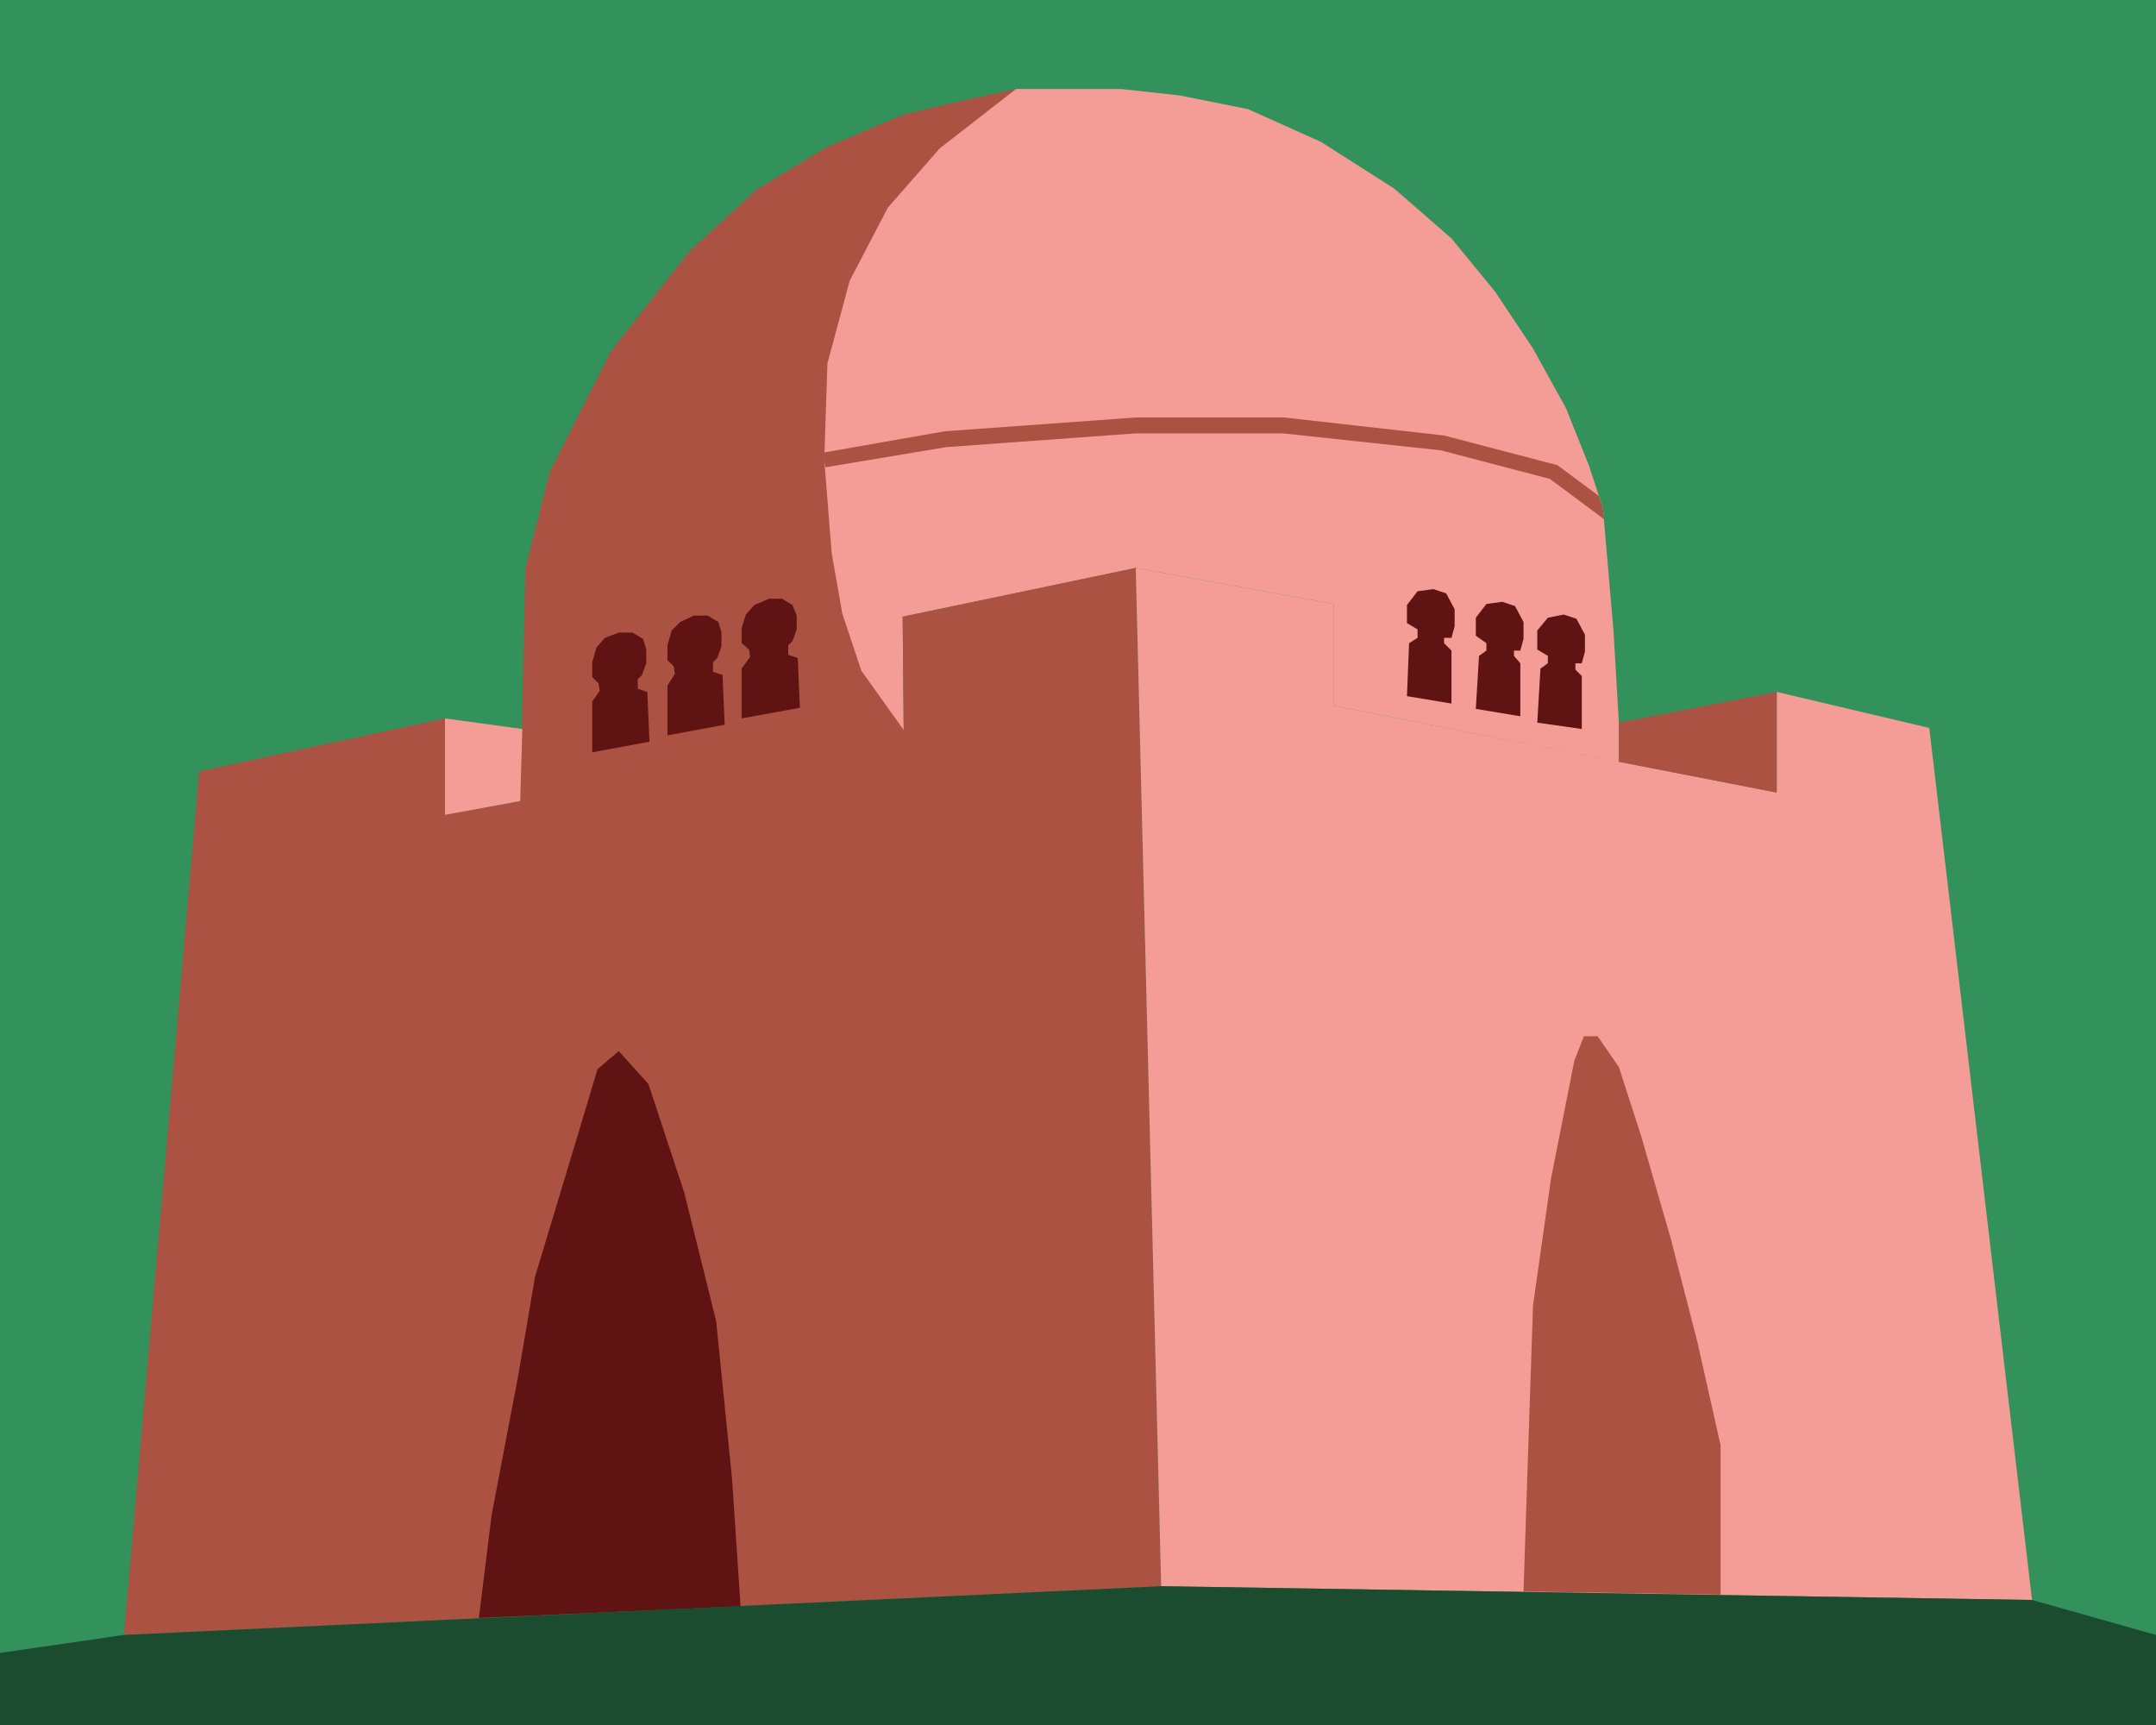 <?xml version="1.0" encoding="utf-8"?>
<!-- Generator: Adobe Illustrator 28.1.0, SVG Export Plug-In . SVG Version: 6.00 Build 0)  -->
<svg version="1.1" id="Capa_1" xmlns="http://www.w3.org/2000/svg" xmlns:xlink="http://www.w3.org/1999/xlink" x="0px" y="0px"
	 viewBox="0 0 203.5 162.8" style="enable-background:new 0 0 203.5 162.8;" xml:space="preserve">
<style type="text/css">
	.st0{fill:#33915C;}
	.st1{fill:#F39D96;}
	.st2{fill:#AB5243;}
	.st3{fill:#601313;}
	.st4{fill:#1B4C2F;}
</style>
<rect class="st0" width="203.5" height="162.8"/>
<g>
	<polygon class="st1" points="95.9,8.4 101.7,8.4 105.8,8.4 111.3,9 117.8,10.3 124.7,13.4 131.6,17.8 137,22.5 141.1,27.5 
		144.7,32.9 147.8,38.5 150,44 151.3,48 152.3,59.6 152.8,68.2 152.8,71.9 125.9,66.6 125.9,57 107.2,53.6 85.2,58.2 85.3,68.9 
		79.1,70 73.2,35.7 79.7,16.2 91.4,10.2 	"/>
	<polygon class="st2" points="107.2,53.6 109.6,149.7 11.7,154.3 18.8,72.8 42,67.8 42,76.9 49.1,75.6 49.6,53.6 51.9,44.5 
		57.7,33.1 65.1,23.7 71.4,17.9 78,13.9 85.3,10.8 91.3,9.4 95.9,8.4 88.7,14 83.8,19.6 80.2,26.5 78.1,34.3 77.8,43.4 78.5,52.2 
		79.5,57.9 81.3,63.3 85.3,68.9 85.2,58.2 	"/>
	<polygon class="st1" points="107.2,53.6 125.9,57 125.9,66.6 167.7,74.8 167.7,65.3 182.1,68.7 191.8,151 109.6,149.7 	"/>
	<polygon class="st2" points="167.7,65.3 152.8,68.2 152.8,71.9 167.7,74.8 	"/>
	<polygon class="st2" points="162.4,150.5 143.8,150.2 144.2,138.1 144.7,123.2 146.4,111.2 148.6,100.1 149.5,97.8 150.8,97.8 
		152.8,100.7 154.9,107.2 157.7,116.9 160.2,126.6 162.4,136.4 	"/>
	<polygon class="st3" points="58.4,99.2 56.4,100.9 54.6,106.9 50.5,120.5 48.9,129.9 46.4,143 45.2,152.7 69.9,151.6 69.1,139.6 
		67.6,124.7 64.6,112.6 61.2,102.3 	"/>
	<polygon class="st1" points="42,67.8 49.3,68.8 49.1,75.6 42,76.9 	"/>
	<polygon class="st2" points="151.4,49 146.3,45.2 136,42.5 121.1,40.9 107.2,40.9 89.3,42.2 77.9,44.1 77.8,43.4 77.8,42.7 
		89.2,40.7 107.2,39.4 121.2,39.4 136.3,41.1 147,43.9 150.9,46.8 151.3,48 	"/>
	<polygon class="st3" points="75.5,66.8 70,67.8 70,63.1 70.8,62 70.7,61.3 70,60.7 70,59.3 70.4,58 71.2,57.1 72.6,56.5 73.8,56.5 
		74.8,57.1 75.2,58.1 75.2,59.4 74.8,60.5 74.4,60.9 74.4,61.8 75.3,62.1 	"/>
	<polygon class="st3" points="68.4,68.4 63,69.4 63,64.7 63.7,63.6 63.6,62.9 63,62.3 63,60.9 63.4,59.5 64.2,58.7 65.5,58.1 
		66.8,58.1 67.8,58.7 68.1,59.7 68.1,61 67.7,62.1 67.3,62.5 67.3,63.4 68.2,63.7 	"/>
	<polygon class="st3" points="61.3,70 55.9,71 55.9,66.2 56.6,65.2 56.5,64.5 55.9,63.9 55.9,62.5 56.3,61.1 57.1,60.2 58.4,59.7 
		59.7,59.7 60.7,60.3 61,61.3 61,62.6 60.6,63.7 60.2,64.1 60.2,65 61.1,65.3 	"/>
	<polygon class="st3" points="132.8,65.7 137,66.4 137,61.4 136.3,60.7 136.3,60.2 137,60.2 137.3,59.1 137.3,57.5 136.5,56 
		135.3,55.6 133.8,55.8 132.8,57.1 132.8,58.8 133.8,59.4 133.8,60.2 133,60.7 	"/>
	<polygon class="st3" points="139.3,66.9 143.5,67.6 143.5,62.6 142.9,61.9 142.9,61.4 143.5,61.4 143.8,60.3 143.8,58.7 143,57.2 
		141.8,56.8 140.3,57 139.3,58.3 139.3,60 140.3,60.7 140.3,61.4 139.6,61.9 	"/>
	<polygon class="st3" points="145.1,68.2 149.3,68.8 149.3,63.8 148.7,63.2 148.7,62.6 149.3,62.6 149.6,61.5 149.6,59.9 
		148.8,58.4 147.6,58 146.1,58.3 145.1,59.5 145.1,61.3 146.1,61.9 146.1,62.6 145.4,63.1 	"/>
	<polygon class="st4" points="0,156 11.7,154.3 109.6,149.7 191.8,151 203.5,154.3 203.5,162.8 0,162.8 	"/>
</g>
</svg>
